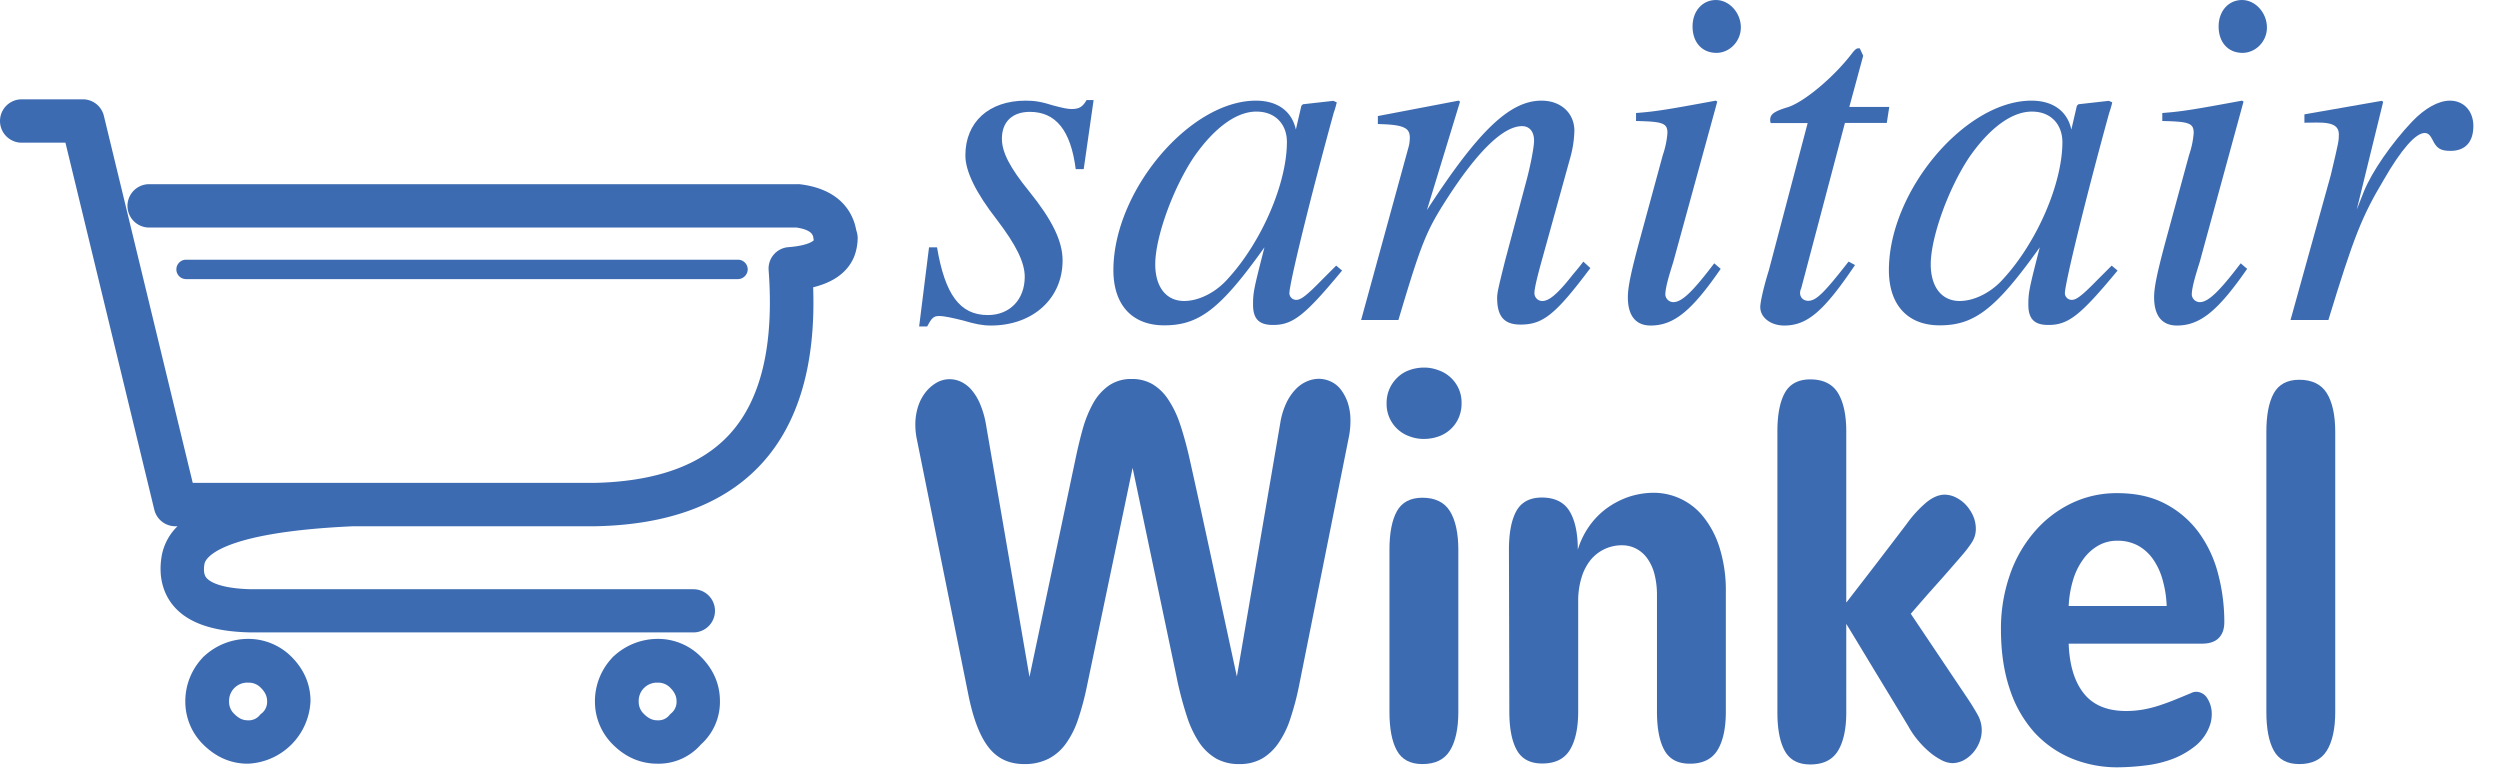 <svg xmlns="http://www.w3.org/2000/svg" xmlns:xlink="http://www.w3.org/1999/xlink" viewBox="0 0 1314 404.3"><defs><style>.swa{clip-path:url(#sw-clip);}.swb{fill:#3d6bb2;}</style><clipPath id="sw-clip"><rect width="1314" height="404.3"/></clipPath></defs><g id="a" class="swa"><path class="swb" d="M501.9,317.3a5.19,5.19,0,0,0,5.1-5.1,5.12,5.12,0,0,0-5.1-5.1H211.8a5.1,5.1,0,1,0,0,10.2Z" transform="translate(-114 -170.6)"/><path class="swb" d="M564,291.4c-1.4-7.7-7.2-21.1-29.1-23.9a7.57,7.57,0,0,0-1.5-.1h-341a11.4,11.4,0,1,0,0,22.8H532.7c7,1.1,8.3,3.3,8.7,4.8l.3,1.8v.1c-.5.5-3.2,2.8-13.2,3.6A11.28,11.28,0,0,0,518,312.7c2.9,39-3.9,67.9-20.4,86-14.9,16.4-38.8,25-71.1,25.7H215.3L168.6,231.5a11.36,11.36,0,0,0-11.1-8.7H125.4a11.4,11.4,0,1,0,0,22.8h23l46.7,192.9a11.36,11.36,0,0,0,11.1,8.7h1.1a28.85,28.85,0,0,0-8.3,15.5c-2.2,12.8,2,21.2,5.9,26,7.6,9.3,21,13.9,40.8,14.3H478.4a11.35,11.35,0,1,0,.1-22.7H246c-17-.4-22.1-4.3-23.5-6-.5-.6-1.9-2.4-1-7.5.4-1.7,5.1-16.3,78.1-19.6H426.8c38.9-.7,68.4-11.9,87.7-33.1s28.3-52.2,26.9-92.5c11-2.7,18.2-8.1,21.5-16,.1-.3.2-.5.3-.8a28.311,28.311,0,0,0,1.6-9.2,12.17,12.17,0,0,0-.7-3.8C564.1,291.6,564,291.5,564,291.4Z" transform="translate(-114 -170.6)"/><path class="swb" d="M244.3,506.4a34,34,0,0,0-22.9,9,4.741,4.741,0,0,0-1,1,33.25,33.25,0,0,0-9,22.8,31.68,31.68,0,0,0,9.5,22.8c6.7,6.6,14.5,10,23.4,10a34.42,34.42,0,0,0,32.9-32.9c0-8.8-3.4-16.7-10-23.3A32,32,0,0,0,244.3,506.4Zm7.3,39.1a4.3,4.3,0,0,0-1,.9,7.45,7.45,0,0,1-6.2,2.8c-2,0-4.3-.4-7.2-3.3a8.7,8.7,0,0,1-2.8-6.6,9.58,9.58,0,0,1,10-9.9,8.82,8.82,0,0,1,6.7,2.7c2.9,2.9,3.3,5.3,3.3,7.2a7.73,7.73,0,0,1-2.8,6.2Z" transform="translate(-114 -170.6)"/><path class="swb" d="M459.6,506.4a34,34,0,0,0-22.9,9,4.741,4.741,0,0,0-1,1,33.25,33.25,0,0,0-9,22.8,31.68,31.68,0,0,0,9.5,22.8c6.6,6.6,14.5,10,23.4,10a29.47,29.47,0,0,0,22.8-10.1,30,30,0,0,0,10-22.8c0-8.8-3.4-16.7-10-23.3a31.65,31.65,0,0,0-22.8-9.4Zm7.2,39.1a7.641,7.641,0,0,0-.9.9,7.45,7.45,0,0,1-6.2,2.8c-2,0-4.3-.4-7.2-3.3a8.7,8.7,0,0,1-2.8-6.6,9.58,9.58,0,0,1,9.9-9.9,8.82,8.82,0,0,1,6.7,2.7c2.9,2.9,3.3,5.3,3.3,7.2a7.73,7.73,0,0,1-2.8,6.2Z" transform="translate(-114 -170.6)"/><path class="swb" d="M607.6,336.7c2.8,0,7.6,1.1,12.8,2.4,6,1.8,10,2.6,14.4,2.6,22,0,37.7-14.1,37.7-34.2,0-10.2-5.5-21.4-17.8-36.6-9.9-12.2-14.1-20.3-14.1-27.4,0-8.9,5.5-14.1,14.7-14.1,13.6,0,21.5,9.7,24.1,30.1h4.2l5.2-36.3h-3.7c-2.1,3.7-4,4.7-7.9,4.7-2.1,0-4.4-.5-9.4-1.8-6.6-2.1-10.2-2.6-14.7-2.6-19.4,0-31.7,11.3-31.7,28.8,0,8.3,5.5,19.6,16.5,33.7,10.2,13.4,14.7,22.5,14.7,30.1,0,12-7.9,20.1-19.4,20.1-14.7,0-22.5-10.8-26.7-35.6h-4.2l-5.2,41.6h4.2C603.7,337.7,604.7,336.7,607.6,336.7Z" transform="translate(-114 -170.6)"/><path class="swb" d="M725.9,341.6c18.4,0,29.6-8.6,52.7-41-5.5,21.5-6,23.6-6,30.1,0,7.6,3.2,10.7,10.5,10.7,10.4,0,16.7-4.9,36.3-28.6l-3.1-2.6-7.3,7.3c-8.1,8.3-11.2,10.7-13.6,10.7a3.57,3.57,0,0,1-3.7-3.4c0-5.2,11-50.2,23.3-94.9a47.079,47.079,0,0,0,1.6-5.5l-1.8-.8-16,1.8-.8.8-2.9,12.5c-2.1-9.7-9.7-15.2-21-15.2-34.8,0-74.9,47.5-74.9,89.1C699.2,330.9,709.1,341.6,725.9,341.6Zm15.5-88.3c11-15.9,23.3-24.8,34.3-24,8.9.5,14.7,6.8,14.7,15.9,0,21.9-13.4,52.8-31.2,72.1-6.3,7.1-15.2,11.5-22.8,11.5-9.4,0-15.2-7.3-15.2-19.3C721.2,295.4,730.4,269.8,741.4,253.3Z" transform="translate(-114 -170.6)"/><path class="swb" d="M949.9,311.5l-3.7-3.4c-1.8,2.4-3.7,4.7-5.5,6.8-7.6,9.7-12.3,13.9-16,13.9a4.1,4.1,0,0,1-4.2-4.2c0-2.1,1.1-7.1,3.7-16.5l14.9-53.8a58.347,58.347,0,0,0,2.4-14.9c0-9.4-7.1-15.9-17.3-15.9-16.7,0-33.2,15.9-60.2,57.5l17.4-57-.8-.5-42.4,8.1v4.2c13.4.3,16.8,1.9,16.8,7.1a20.426,20.426,0,0,1-.5,4.4l-25.1,91.5H849c12.3-41.3,14.7-47,26.2-64.8,15.8-24.3,29.1-37.1,38.8-37.1,3.9,0,6.3,2.9,6.3,7.6,0,3.2-1.6,11.8-3.7,19.9l-11.5,43.1c-3.4,13.6-4.2,17-4.2,19.6,0,9.9,3.7,14.1,12.3,14.1C925,341.2,931.6,335.9,949.9,311.5Z" transform="translate(-114 -170.6)"/><path class="swb" d="M1015.9,170.6c-7.1,0-12.3,5.8-12.3,13.9,0,8.4,5,13.9,12.6,13.9,6.8,0,12.8-6,12.8-13.4C1029,177.4,1023,170.6,1015.9,170.6Z" transform="translate(-114 -170.6)"/><path class="swb" d="M975.4,298.3c-4.2,15.7-5.8,23.3-5.8,28.5,0,9.7,4.1,14.9,12,14.9,12.3,0,21.7-7.9,36.8-29.8L1015,309c-11.3,14.9-17,20.4-21.5,20.4a4.25,4.25,0,0,1-4.2-3.9c0-4.2,2.6-12.1,4.2-17.3l23.1-84.2-.8-.5c-26.5,4.9-31.7,5.7-41.9,6.5v4.2c14.1.3,16.5,1.1,16.5,6.3A45.511,45.511,0,0,1,988,252Z" transform="translate(-114 -170.6)"/><path class="swb" d="M1089,309.9l-3.4-1.8c-12.8,16.4-17,20.6-21.2,20.6-3.4,0-5.3-3.1-3.7-6.5l23-87h22l1.3-8.4h-21l7.3-26.9-1.8-3.9h-.8c-1,0-1.8.8-3.1,2.4-9.9,13.1-26.4,26.7-34.8,28.8-6.6,2.1-8.4,3.6-8.4,6.5a5.131,5.131,0,0,0,.3,1.6h19.4l-20.4,77.4c-2.7,8.6-4.5,16.7-4.5,19.3,0,5.5,5.5,9.7,12.6,9.7C1063.8,341.7,1072.5,334.4,1089,309.9Z" transform="translate(-114 -170.6)"/><path class="swb" d="M1180.1,330.7c0,7.6,3.2,10.7,10.5,10.7,10.5,0,16.8-4.9,36.4-28.6l-3.1-2.6-7.3,7.3c-8.1,8.3-11.2,10.7-13.6,10.7a3.57,3.57,0,0,1-3.7-3.4c0-5.2,11-50.2,23.3-94.9a47.1,47.1,0,0,0,1.6-5.5l-1.8-.8-16,1.8-.8.8-2.9,12.5c-2.1-9.7-9.7-15.2-21-15.2-34.8,0-74.9,47.5-74.9,89.1,0,18.3,9.9,29,26.7,29,18.3,0,29.5-8.6,52.6-41C1180.6,322.1,1180.1,324.2,1180.1,330.7Zm-13.3-13.4c-6.3,7.1-15.2,11.5-22.8,11.5-9.4,0-15.2-7.3-15.2-19.3,0-14.1,9.2-39.7,20.2-56.2,11-15.9,23.3-24.8,34.3-24,8.9.5,14.6,6.8,14.7,15.9,0,21.9-13.4,52.8-31.2,72.1Z" transform="translate(-114 -170.6)"/><path class="swb" d="M1270.2,329.4a4.25,4.25,0,0,1-4.2-3.9c0-4.2,2.6-12.1,4.2-17.3l23-84.2-.8-.5c-26.5,4.9-31.7,5.7-41.9,6.5v4.2c14.1.3,16.5,1.1,16.5,6.3a45.517,45.517,0,0,1-2.4,11.5L1252,298.3c-4.2,15.7-5.8,23.3-5.8,28.5,0,9.7,4.1,14.9,12,14.9,12.3,0,21.7-7.9,36.9-29.8l-3.4-2.9C1280.4,323.9,1274.6,329.4,1270.2,329.4Z" transform="translate(-114 -170.6)"/><path class="swb" d="M1292.4,170.6c-7.1,0-12.3,5.8-12.3,13.9,0,8.4,5,13.9,12.6,13.9,6.8,0,12.9-6,12.8-13.4C1305.5,177.4,1299.5,170.6,1292.4,170.6Z" transform="translate(-114 -170.6)"/><path class="swb" d="M1401.7,223.5c-6,0-13.1,3.9-19.9,11-10.7,11.3-21.2,26.4-25.4,36.9l-3.7,9.4,13.9-56.7-.8-.5-40.6,7.1v4.4c8.1,0,18.1-1.3,18.1,6,0,3.6,0,3.6-4.2,21.4l-21.2,76.3h19.9c13.4-43.9,17.6-54.4,29.1-73.7,9.2-16,16.8-24.6,21.5-24.6,1.8,0,2.9,1.1,4.2,3.7,2.1,4.4,4.2,5.7,9.4,5.7,7.8,0,12-4.7,12-13.1C1414,229,1409,223.5,1401.7,223.5Z" transform="translate(-114 -170.6)"/><path class="swb" d="M818.7,375.3a14.129,14.129,0,0,0-5.3-4.2,15.13,15.13,0,0,0-6.2-1.4,16.049,16.049,0,0,0-6.4,1.4,17.851,17.851,0,0,0-5.9,4.2,26.79,26.79,0,0,0-4.8,7.1,39.16,39.16,0,0,0-3.1,10L764.1,526.2q-6.3-29.1-12.5-58t-12.7-58q-2.25-9.6-4.8-17.1a53.669,53.669,0,0,0-6.2-12.7,25.55,25.55,0,0,0-8.2-7.9,21.119,21.119,0,0,0-10.8-2.7,20.44,20.44,0,0,0-12,3.4,27.79,27.79,0,0,0-8.2,9.1,61.934,61.934,0,0,0-5.4,13c-1.4,4.9-2.6,9.9-3.7,15L655.1,526.4,632.3,394.1a48.178,48.178,0,0,0-3.1-11,28.106,28.106,0,0,0-4.5-7.5,16.86,16.86,0,0,0-5.5-4.3,14.15,14.15,0,0,0-5.9-1.4,14,14,0,0,0-6.8,1.7,20.48,20.48,0,0,0-5.8,4.9,24,24,0,0,0-4.1,7.6,31.15,31.15,0,0,0-1.5,9.9,38.234,38.234,0,0,0,.8,7.5L623,535.9c2.5,12.4,6,21.6,10.6,27.5s10.8,8.8,18.7,8.8a27.43,27.43,0,0,0,13-2.9,26,26,0,0,0,9.1-8.1,47,47,0,0,0,6.3-12.7,144.53,144.53,0,0,0,4.5-16.8l24.1-115.2,23.1,109.9a183.765,183.765,0,0,0,5.3,20.3,56.071,56.071,0,0,0,6.7,14.3,27.44,27.44,0,0,0,9,8.4,24.319,24.319,0,0,0,12.1,2.8,23.5,23.5,0,0,0,12.2-3.1,27.43,27.43,0,0,0,8.7-8.6,49.643,49.643,0,0,0,6.1-13.1,141.39,141.39,0,0,0,4.3-16.5l26-129.8a44.7,44.7,0,0,0,1-9.3,30.167,30.167,0,0,0-1.4-9.5,24.323,24.323,0,0,0-3.7-7Z" transform="translate(-114 -170.6)"/><path class="swb" d="M861.6,432.2c-6.3,0-10.8,2.4-13.4,7.1s-3.9,11.5-3.9,20.3v85.2c0,8.8,1.3,15.6,3.9,20.3s7,7.1,13.4,7.1c6.8,0,11.6-2.4,14.5-7.1s4.4-11.5,4.4-20.3V459.6c0-8.8-1.5-15.6-4.4-20.3S868.3,432.2,861.6,432.2Z" transform="translate(-114 -170.6)"/><path class="swb" d="M876.1,368.7a17.871,17.871,0,0,0-6.3-3.6,20.45,20.45,0,0,0-7.3-1.3,22.608,22.608,0,0,0-7.9,1.4,17.229,17.229,0,0,0-6.2,3.9,18.931,18.931,0,0,0-4.1,5.9,18.61,18.61,0,0,0-1.5,7.5A17.964,17.964,0,0,0,855,400a20.759,20.759,0,0,0,7.5,1.3,22.8,22.8,0,0,0,7.3-1.2,17.87,17.87,0,0,0,6.3-3.6,17.561,17.561,0,0,0,4.4-5.9,18.591,18.591,0,0,0,1.7-8.1,17.678,17.678,0,0,0-1.7-8A18.19,18.19,0,0,0,876.1,368.7Z" transform="translate(-114 -170.6)"/><path class="swb" d="M1009.5,442.5a33.39,33.39,0,0,0-26.2-12.9,42.29,42.29,0,0,0-13.4,2.2,44.311,44.311,0,0,0-11.6,6.1,40.68,40.68,0,0,0-9.1,9.4,43.111,43.111,0,0,0-5.9,12.2c0-8.8-1.5-15.6-4.4-20.3s-7.8-7.1-14.5-7.1c-6.3,0-10.8,2.4-13.4,7.1s-3.9,11.5-3.9,20.3l.2,85c0,8.8,1.3,15.6,3.9,20.3s7,7.1,13.4,7.1c6.8,0,11.6-2.4,14.5-7.1s4.4-11.5,4.4-20.3V486.9a41.872,41.872,0,0,1,1.8-12.9,27.367,27.367,0,0,1,4.9-9.3,21.18,21.18,0,0,1,16.4-7.5,15.91,15.91,0,0,1,7.2,1.7,16.73,16.73,0,0,1,5.8,4.9,25,25,0,0,1,3.9,8.2,43.848,43.848,0,0,1,1.4,11.6v61c0,8.8,1.3,15.6,3.9,20.3s7,7.1,13.4,7.1c6.8,0,11.6-2.4,14.5-7.1s4.4-11.5,4.4-20.3V481.7a74.918,74.918,0,0,0-3.2-22.9A49,49,0,0,0,1009.5,442.5Z" transform="translate(-114 -170.6)"/><path class="swb" d="M1148.1,537.6l-29.8-44.4c4.6-5.3,9.1-10.5,13.6-15.5s8.9-10.1,13.4-15.3a60.248,60.248,0,0,0,4.9-6.4,13,13,0,0,0,2.3-7.5,17.113,17.113,0,0,0-1.4-6.7,21.481,21.481,0,0,0-3.7-5.7,18.531,18.531,0,0,0-5.3-4,13.31,13.31,0,0,0-6-1.5c-3.2,0-6.6,1.5-10,4.4a62.553,62.553,0,0,0-9.9,10.9c-5.3,7-10.6,13.9-15.8,20.7s-10.5,13.6-15.8,20.5h-.2V397.4c0-8.8-1.5-15.6-4.4-20.3s-7.8-7.1-14.5-7.1c-6.3,0-10.8,2.4-13.4,7.1s-3.9,11.5-3.9,20.3V545c0,8.8,1.3,15.6,3.9,20.3s7,7.1,13.4,7.1c6.8,0,11.6-2.4,14.5-7.1s4.4-11.5,4.4-20.3V498.5c5.5,9,10.9,18,16.3,26.9s10.9,17.9,16.3,26.9a45.74,45.74,0,0,0,5.3,7.7,50.139,50.139,0,0,0,6.1,6.1,34.854,34.854,0,0,0,6.2,4.1,13.06,13.06,0,0,0,5.6,1.5,13.29,13.29,0,0,0,5.7-1.4,18,18,0,0,0,4.9-3.8,18.934,18.934,0,0,0,3.5-5.6,16.63,16.63,0,0,0-1-14.9C1151.7,543.2,1150,540.4,1148.1,537.6Z" transform="translate(-114 -170.6)"/><path class="swb" d="M1269.4,450.1a51.271,51.271,0,0,0-17.5-14.8c-7.1-3.7-15.4-5.5-25.1-5.5a54.56,54.56,0,0,0-24.6,5.6,59.46,59.46,0,0,0-19.3,15.2,68.831,68.831,0,0,0-12.7,22.7,85.769,85.769,0,0,0-4.5,28.1c0,12,1.6,22.5,4.7,31.6a63.521,63.521,0,0,0,13,22.7,55.39,55.39,0,0,0,19.6,13.6,63,63,0,0,0,24.3,4.6,124.8,124.8,0,0,0,14.5-1,60.68,60.68,0,0,0,14.4-3.5,44.509,44.509,0,0,0,12-7,24.42,24.42,0,0,0,7.5-11.1,18.351,18.351,0,0,0,.8-5.3,15.2,15.2,0,0,0-2.3-8.3,6.92,6.92,0,0,0-6-3.5,6,6,0,0,0-2.6.7c-2.9,1.2-5.8,2.4-8.5,3.5s-5.5,2.1-8.2,3a59.346,59.346,0,0,1-8.3,2.1,52.231,52.231,0,0,1-9.1.8c-10,0-17.4-3.1-22.3-9.3s-7.5-14.9-7.9-26.1h70.2c3.6,0,6.5-.9,8.5-2.8s3.1-4.7,3.1-8.5a98.8,98.8,0,0,0-3.4-25.9,63.591,63.591,0,0,0-10.3-21.6Zm-68.1,39a56,56,0,0,1,2.2-13.3,35.544,35.544,0,0,1,5.2-10.9,25.26,25.26,0,0,1,7.9-7.4,20.05,20.05,0,0,1,10.3-2.7,22.519,22.519,0,0,1,10.9,2.6,23.51,23.51,0,0,1,7.9,7.2,35.263,35.263,0,0,1,5,10.9,57,57,0,0,1,2.1,13.6Z" transform="translate(-114 -170.6)"/><path class="swb" d="M1322.5,370.2c-6.3,0-10.8,2.4-13.4,7.1s-3.9,11.5-3.9,20.3V544.8c0,8.8,1.3,15.6,3.9,20.3s7,7.1,13.4,7.1c6.8,0,11.6-2.4,14.5-7.1s4.4-11.5,4.4-20.3V397.6c0-8.8-1.5-15.6-4.4-20.3S1329.2,370.2,1322.5,370.2Z" transform="translate(-114 -170.6)"/></g></svg>
